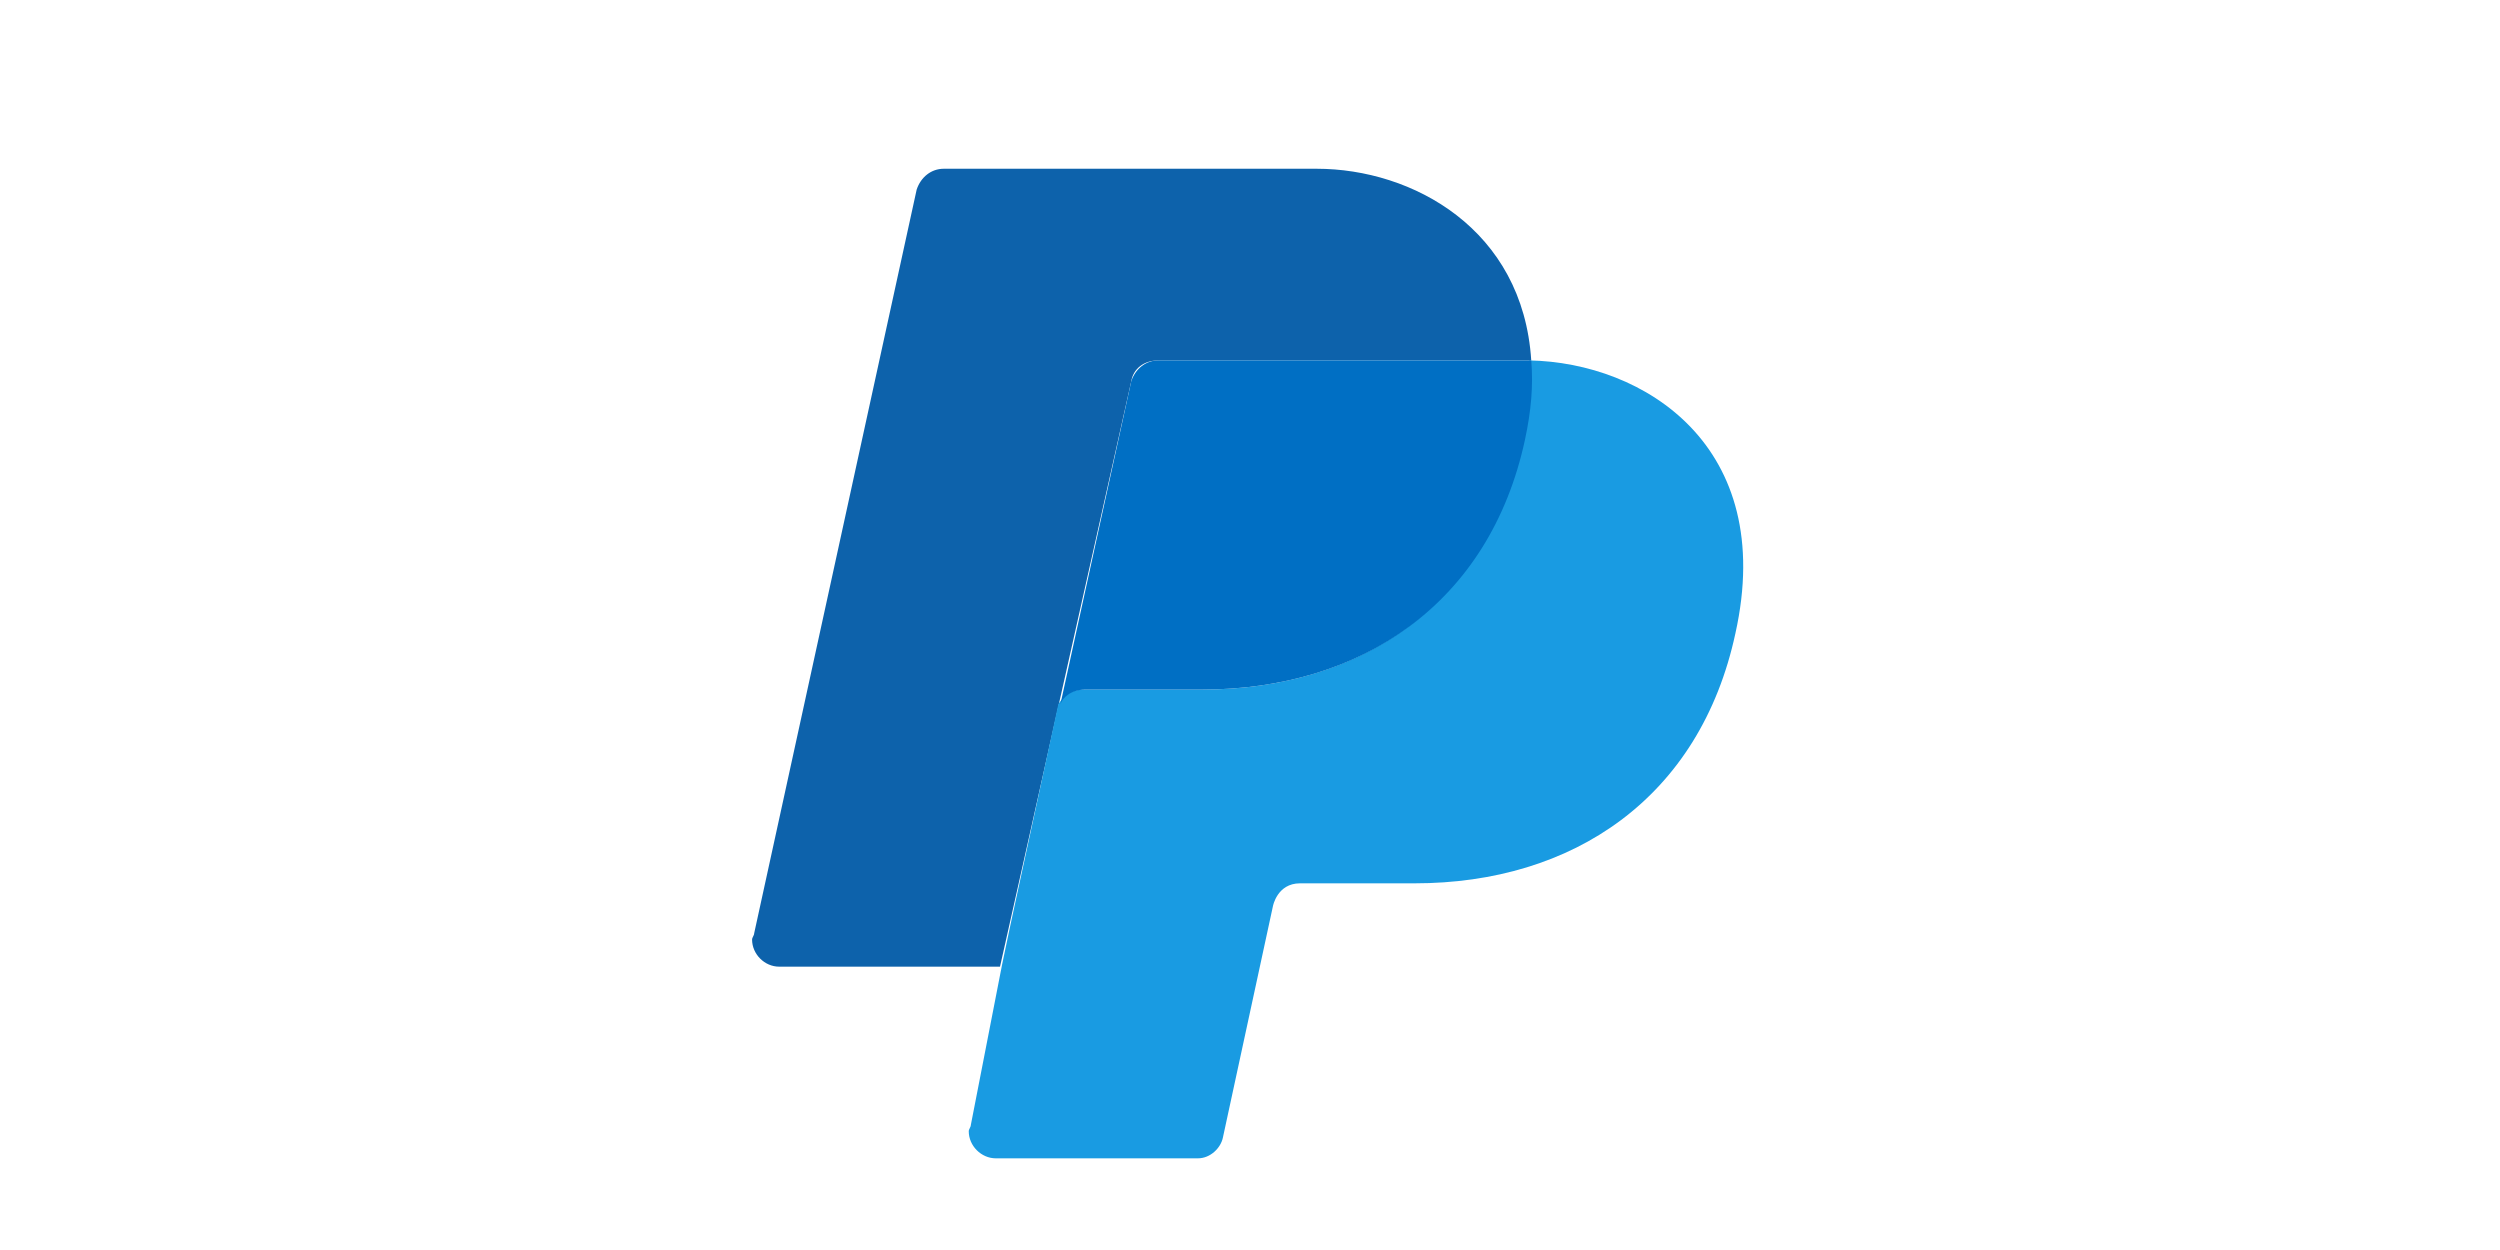 <?xml version="1.0" encoding="utf-8"?>
<!-- Generator: Adobe Illustrator 18.1.1, SVG Export Plug-In . SVG Version: 6.00 Build 0)  -->
<svg version="1.1" id="Layer_1" xmlns="http://www.w3.org/2000/svg" xmlns:xlink="http://www.w3.org/1999/xlink" x="0px" y="0px"
	 viewBox="0 0 120 60" enable-background="new 0 0 120 60" xml:space="preserve">
<g>
	<path fill="#0D62AB" d="M54.3,18.3L54.3,18.3c0.1-0.6,0.6-1,1.3-1h17.8c0,0,0,0,0.1,0c-0.4-6.3-5.7-9.2-10.3-9.2H45.3
		c-0.6,0-1.1,0.4-1.3,1l0,0l-7.8,35.7l0,0c0,0.1-0.1,0.2-0.1,0.3c0,0.7,0.6,1.3,1.3,1.3h10.6L54.3,18.3z"/>
	<path fill="#199BE2" d="M73.4,17.3c0.1,1.2,0,2.4-0.3,3.8c-1.7,7.9-7.8,12-15.4,12c0,0-4.6,0-5.7,0c-0.7,0-1,0.4-1.2,0.7l-2.3,10.6
		l-0.4,1.9h0L46.6,54l0,0c0,0.1-0.1,0.2-0.1,0.3c0,0.7,0.6,1.3,1.3,1.3h9.7l0,0c0.6,0,1.1-0.5,1.2-1l0,0l2.4-11.1
		c0,0,0.2-1.1,1.3-1.1c1.1,0,5.5,0,5.5,0c7.6,0,13.7-4.1,15.4-12C85.3,21.4,78.9,17.4,73.4,17.3z"/>
	<path fill="#006FC4" d="M55.6,17.3c-0.6,0-1.1,0.4-1.3,1l0,0l-3.4,15.5c0.1-0.3,0.5-0.7,1.2-0.7c1.1,0,5.6,0,5.6,0
		c7.6,0,13.8-4.1,15.5-12c0.3-1.4,0.4-2.6,0.3-3.8c0,0,0,0-0.1,0H55.6z"/>
</g>
</svg>
